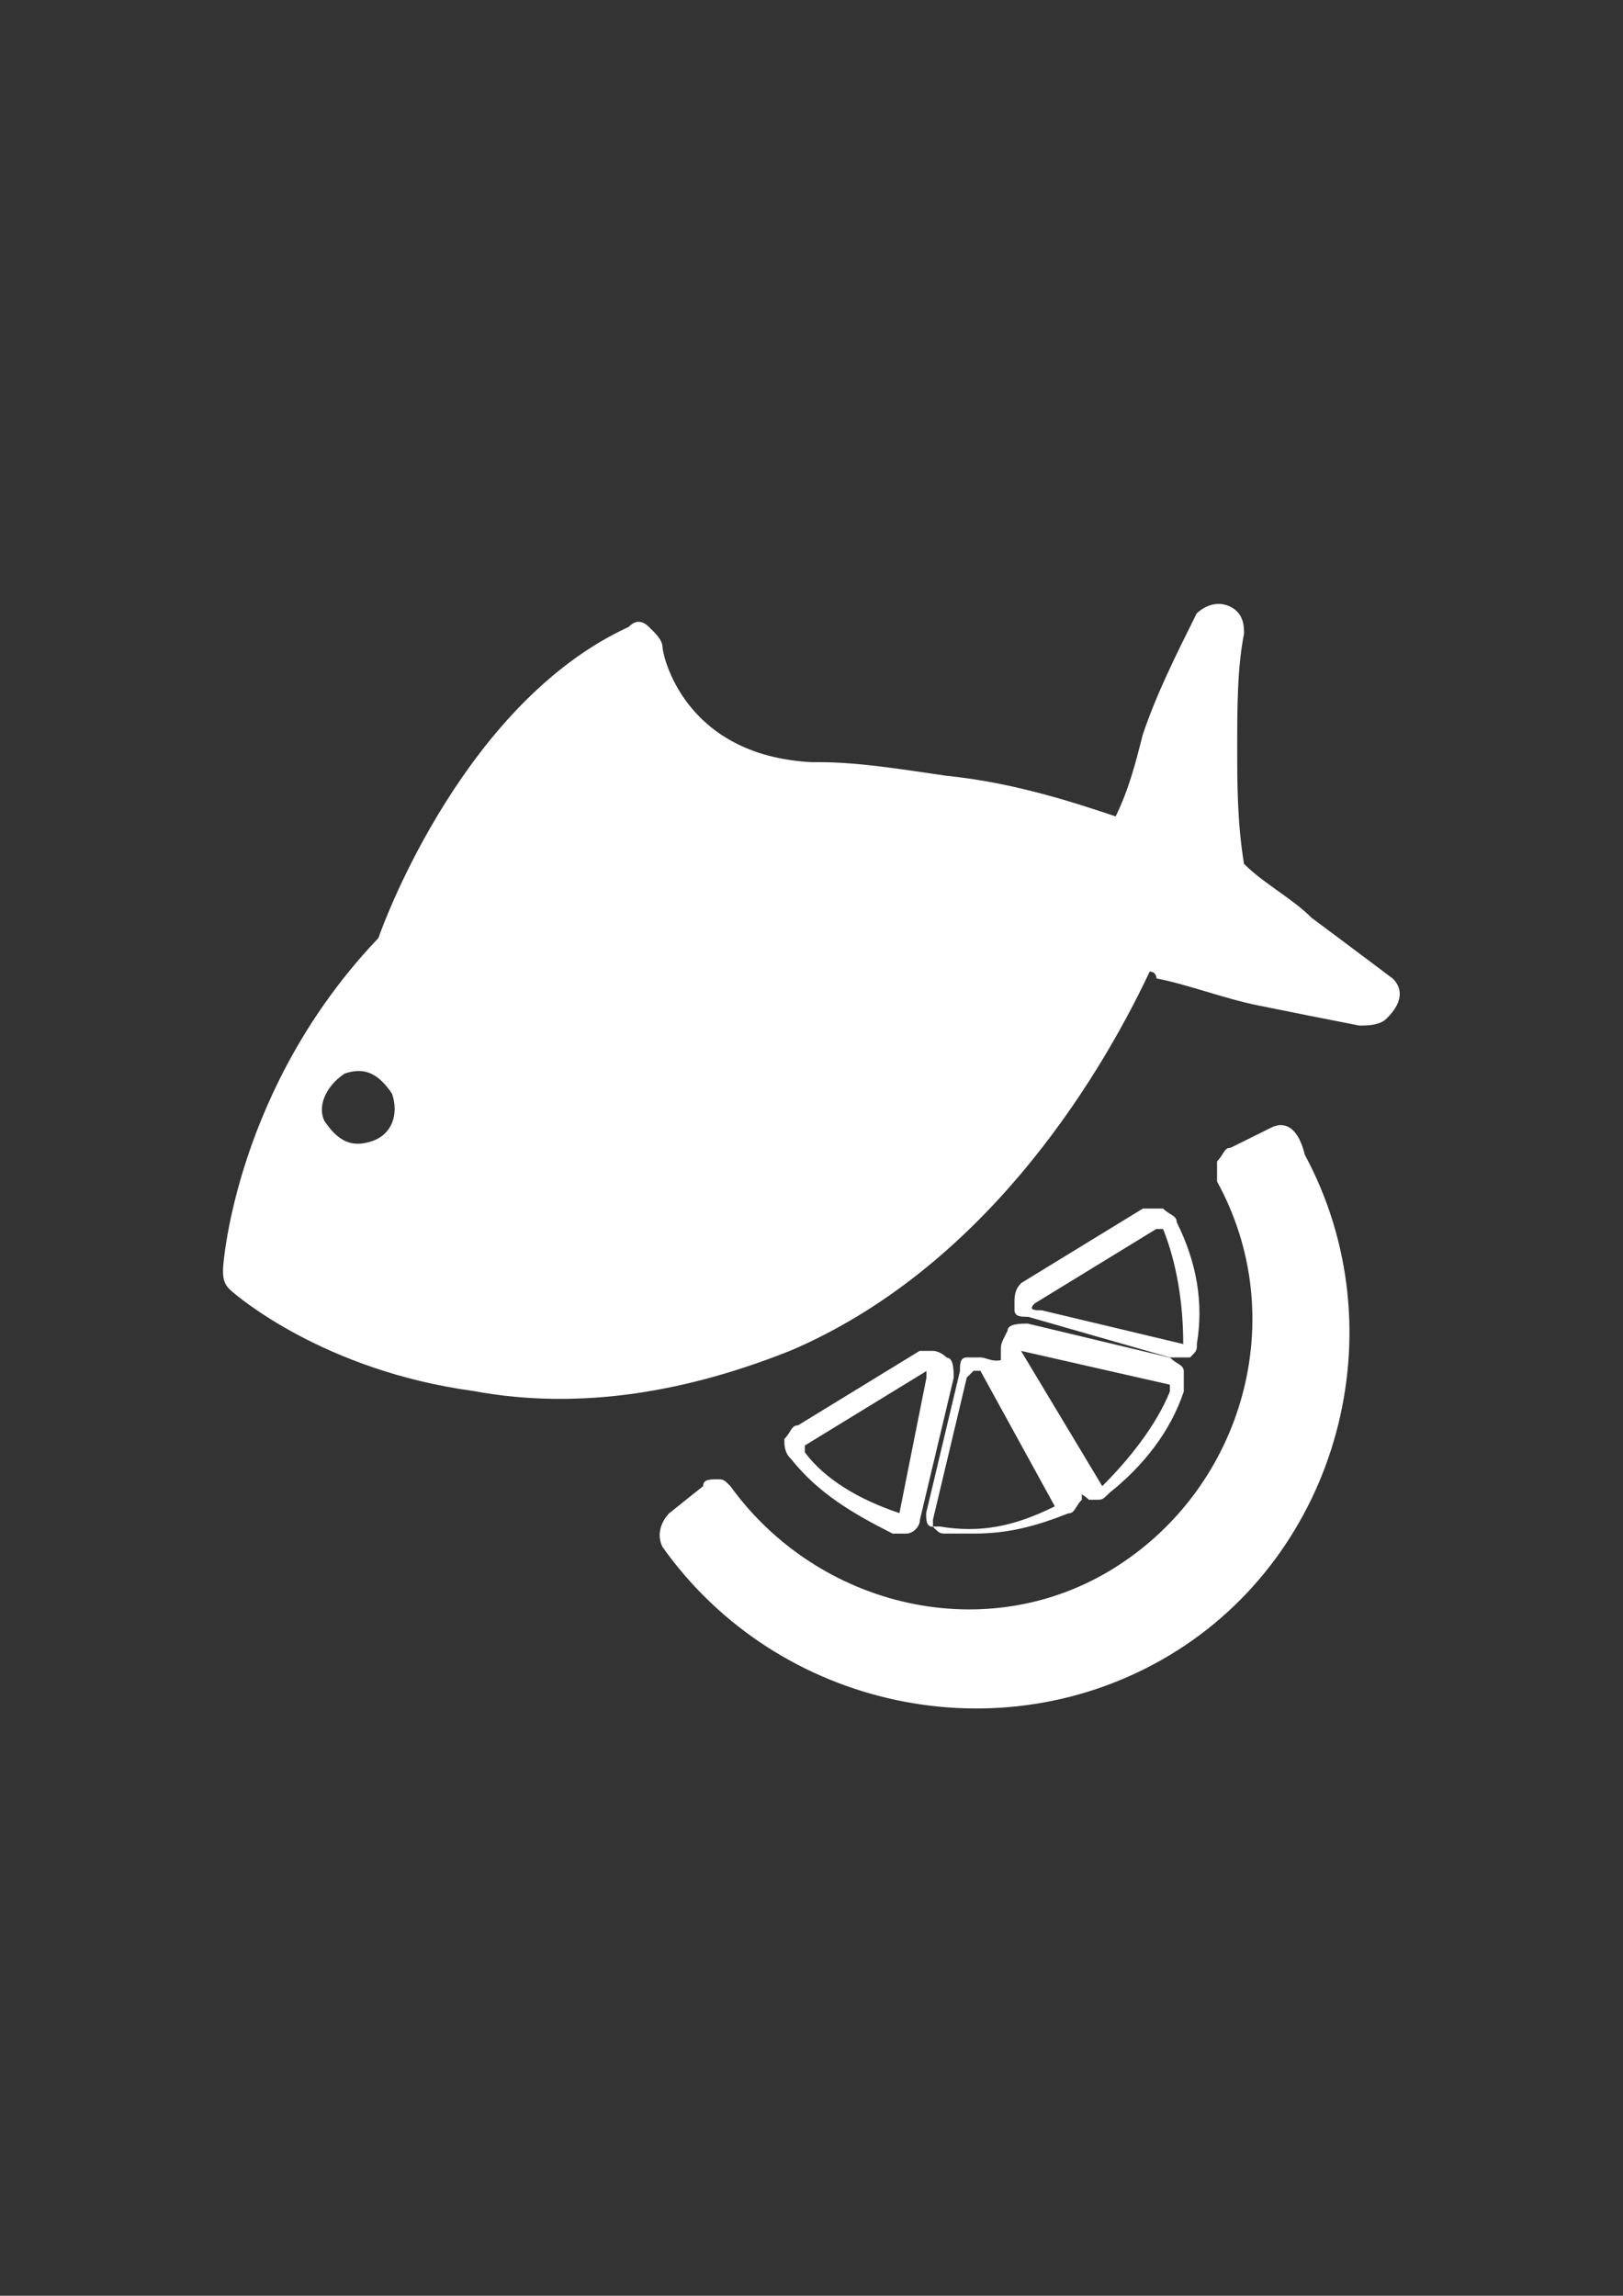 <?xml version="1.0" encoding="utf-8"?>
<!-- Generator: Adobe Illustrator 18.0.0, SVG Export Plug-In . SVG Version: 6.00 Build 0)  -->
<!DOCTYPE svg PUBLIC "-//W3C//DTD SVG 1.1//EN" "http://www.w3.org/Graphics/SVG/1.1/DTD/svg11.dtd">
<svg version="1.1" id="Capa_1" xmlns="http://www.w3.org/2000/svg" xmlns:xlink="http://www.w3.org/1999/xlink" x="0px" y="0px"
	 viewBox="0 0 595.3 841.9" enable-background="new 0 0 595.3 841.9" xml:space="preserve">
<rect x="0" y="0" width="595.3" height="841.9" fill="#333333" stroke="none"/>
<g id="guia" display="none">
</g>
<g id="guia2">
</g>
<g id="Capa_3">
	<g id="guia_1_">
	</g>
	<g>
		<path fill="#FFFFFF" d="M466.3,413.5l-14.9,7.4c-2.5,0-2.5,2.5-5,5c0,2.5,0,5,0,7.4c27.3,49.6,9.9,111.6-37.2,141.4
			S300.1,589.6,267.9,545c-2.5-2.5-2.5-2.5-5-2.5c-2.5,0-5,0-5,2.5l-12.4,9.9c-2.5,2.5-5,7.4-2.5,12.4c42.2,59.5,124,76.9,186,39.7
			s84.3-119.1,49.6-183.5C476.2,413.5,471.3,411,466.3,413.5z"/>
		<path fill="#FFFFFF" d="M367.1,495.4c0,2.5,0,5,0,5l27.3,44.6c0,2.5,2.5,2.5,5,5c0,0,0,0,2.5,0s2.5,0,5-2.5
			c12.4-9.9,22.3-22.3,27.3-37.2c0-2.5,0-5,0-7.4s-2.5-2.5-5-5L377,485.4c-2.5,0-7.4,0-7.4,2.5C367.1,492.9,367.1,492.9,367.1,495.4
			z M374.5,495.4L374.5,495.4L374.5,495.4l54.6,12.4l0,0c0,0,0,0,0,2.5c-5,12.4-14.9,24.8-24.8,34.7l0,0l0,0l0,0L374.5,495.4
			C372.1,497.8,372.1,497.8,374.5,495.4C372.1,495.4,374.5,495.4,374.5,495.4z"/>
		<path fill="#FFFFFF" d="M342.3,495.4c-2.5,0-5,0-5,0l-44.6,27.3c-2.5,0-2.5,2.5-5,5c0,2.5,0,5,2.5,7.4
			c9.9,12.4,22.3,19.8,37.2,27.3h2.5c2.5,0,2.5,0,2.5,0c2.5,0,5-2.5,5-5l12.4-52.1c0-2.5,0-7.4-2.5-7.4
			C344.8,495.4,342.3,495.4,342.3,495.4z M329.9,554.9C329.9,554.9,327.4,554.9,329.9,554.9C327.4,554.9,327.4,554.9,329.9,554.9
			L329.9,554.9c-14.9-5-27.3-12.4-34.7-22.3c0,0,0,0,0-2.5l0,0l44.6-27.3l0,0l0,0c0,0,0,0,0,2.5L329.9,554.9z"/>
		<path fill="#FFFFFF" d="M359.6,497.8C357.2,497.8,357.2,497.8,359.6,497.8c-2.5,0-2.5,0-5,0c-2.5,0-2.5,2.5-2.5,5l-12.4,52.1
			c0,2.5,0,5,2.5,5c2.5,2.5,2.5,2.5,5,2.5c2.5,0,7.4,0,9.9,0c12.4,0,22.3-2.5,34.7-7.4c2.5,0,2.5-2.5,5-5c0-2.5,0-5,0-7.4
			l-27.3-44.6C364.6,500.3,362.1,497.8,359.6,497.8z M386.9,552.4L386.9,552.4c-14.9,7.4-27.3,9.9-42.2,7.4c0,0,0,0-2.5,0
			c0,0,0,0,0-2.5l12.4-52.1c0,0,0,0,2.5-2.5c0,0,0,0,2.5,0L386.9,552.4L386.9,552.4z"/>
		<path fill="#FFFFFF" d="M429.1,497.8L429.1,497.8c2.5,0,5,0,7.4,0c2.5-2.5,2.5-2.5,2.5-5c2.5-14.9,0-29.8-7.4-44.6
			c0-2.5-2.5-2.5-5-5c-2.5,0-5,0-7.4,0l-44.6,27.3c-2.5,2.5-2.5,5-2.5,7.4v2.5c0,2.5,2.5,2.5,5,2.5L429.1,497.8z M379.5,478
			l44.6-27.3c0,0,0,0,2.5,0l0,0l0,0c5,12.4,7.4,27.3,7.4,42.2l0,0l0,0L382,480.5C379.5,480.5,377,480.5,379.5,478L379.5,478
			L379.5,478C377,478,377,478,379.5,478z"/>
		<path fill="#FFFFFF" d="M510.9,358.9L510.9,358.9c-9.9-7.4-19.8-14.9-29.8-22.3c-7.4-7.4-17.4-12.4-24.8-19.8
			c-2.5-14.9-2.5-29.8-2.5-42.2c0-14.9,0-29.8,2.5-42.2l0,0c0-2.5,0-7.4-5-9.9c-5-2.5-9.9,0-12.4,2.5c-7.4,14.9-14.9,29.8-19.8,44.6
			c-2.5,9.9-5,19.8-9.9,29.8c-14.9-5-37.2-12.4-62-14.9c-17.4-2.5-32.2-5-47.1-5h-2.5c-47.1-2.5-54.6-39.7-54.6-42.2s-2.5-5-5-7.4
			c-2.5-2.5-5-2.5-7.4,0c-59.5,27.3-89.3,106.7-91.8,114.1c-52.1,54.6-57,119.1-57,121.5c0,2.5,0,5,2.5,7.4s34.7,29.8,89.3,37.2
			c39.7,7.4,79.4,0,116.6-14.9c69.4-29.8,111.6-96.7,131.5-138.9c2.5,0,2.5,2.5,2.5,2.5l0,0c12.4,2.5,24.8,7.4,37.2,9.9
			c12.4,2.5,24.8,5,37.2,7.4c2.5,0,7.4,0,9.9-2.5C515.9,366.4,513.4,361.4,510.9,358.9z M136.4,418.5c-7.4,2.5-12.4,0-17.4-7.4
			c-2.5-5,0-12.4,7.4-17.4c7.4-2.5,12.4,0,17.4,7.4C146.3,408.5,143.9,416,136.4,418.5z"/>
	</g>
</g>
</svg>
